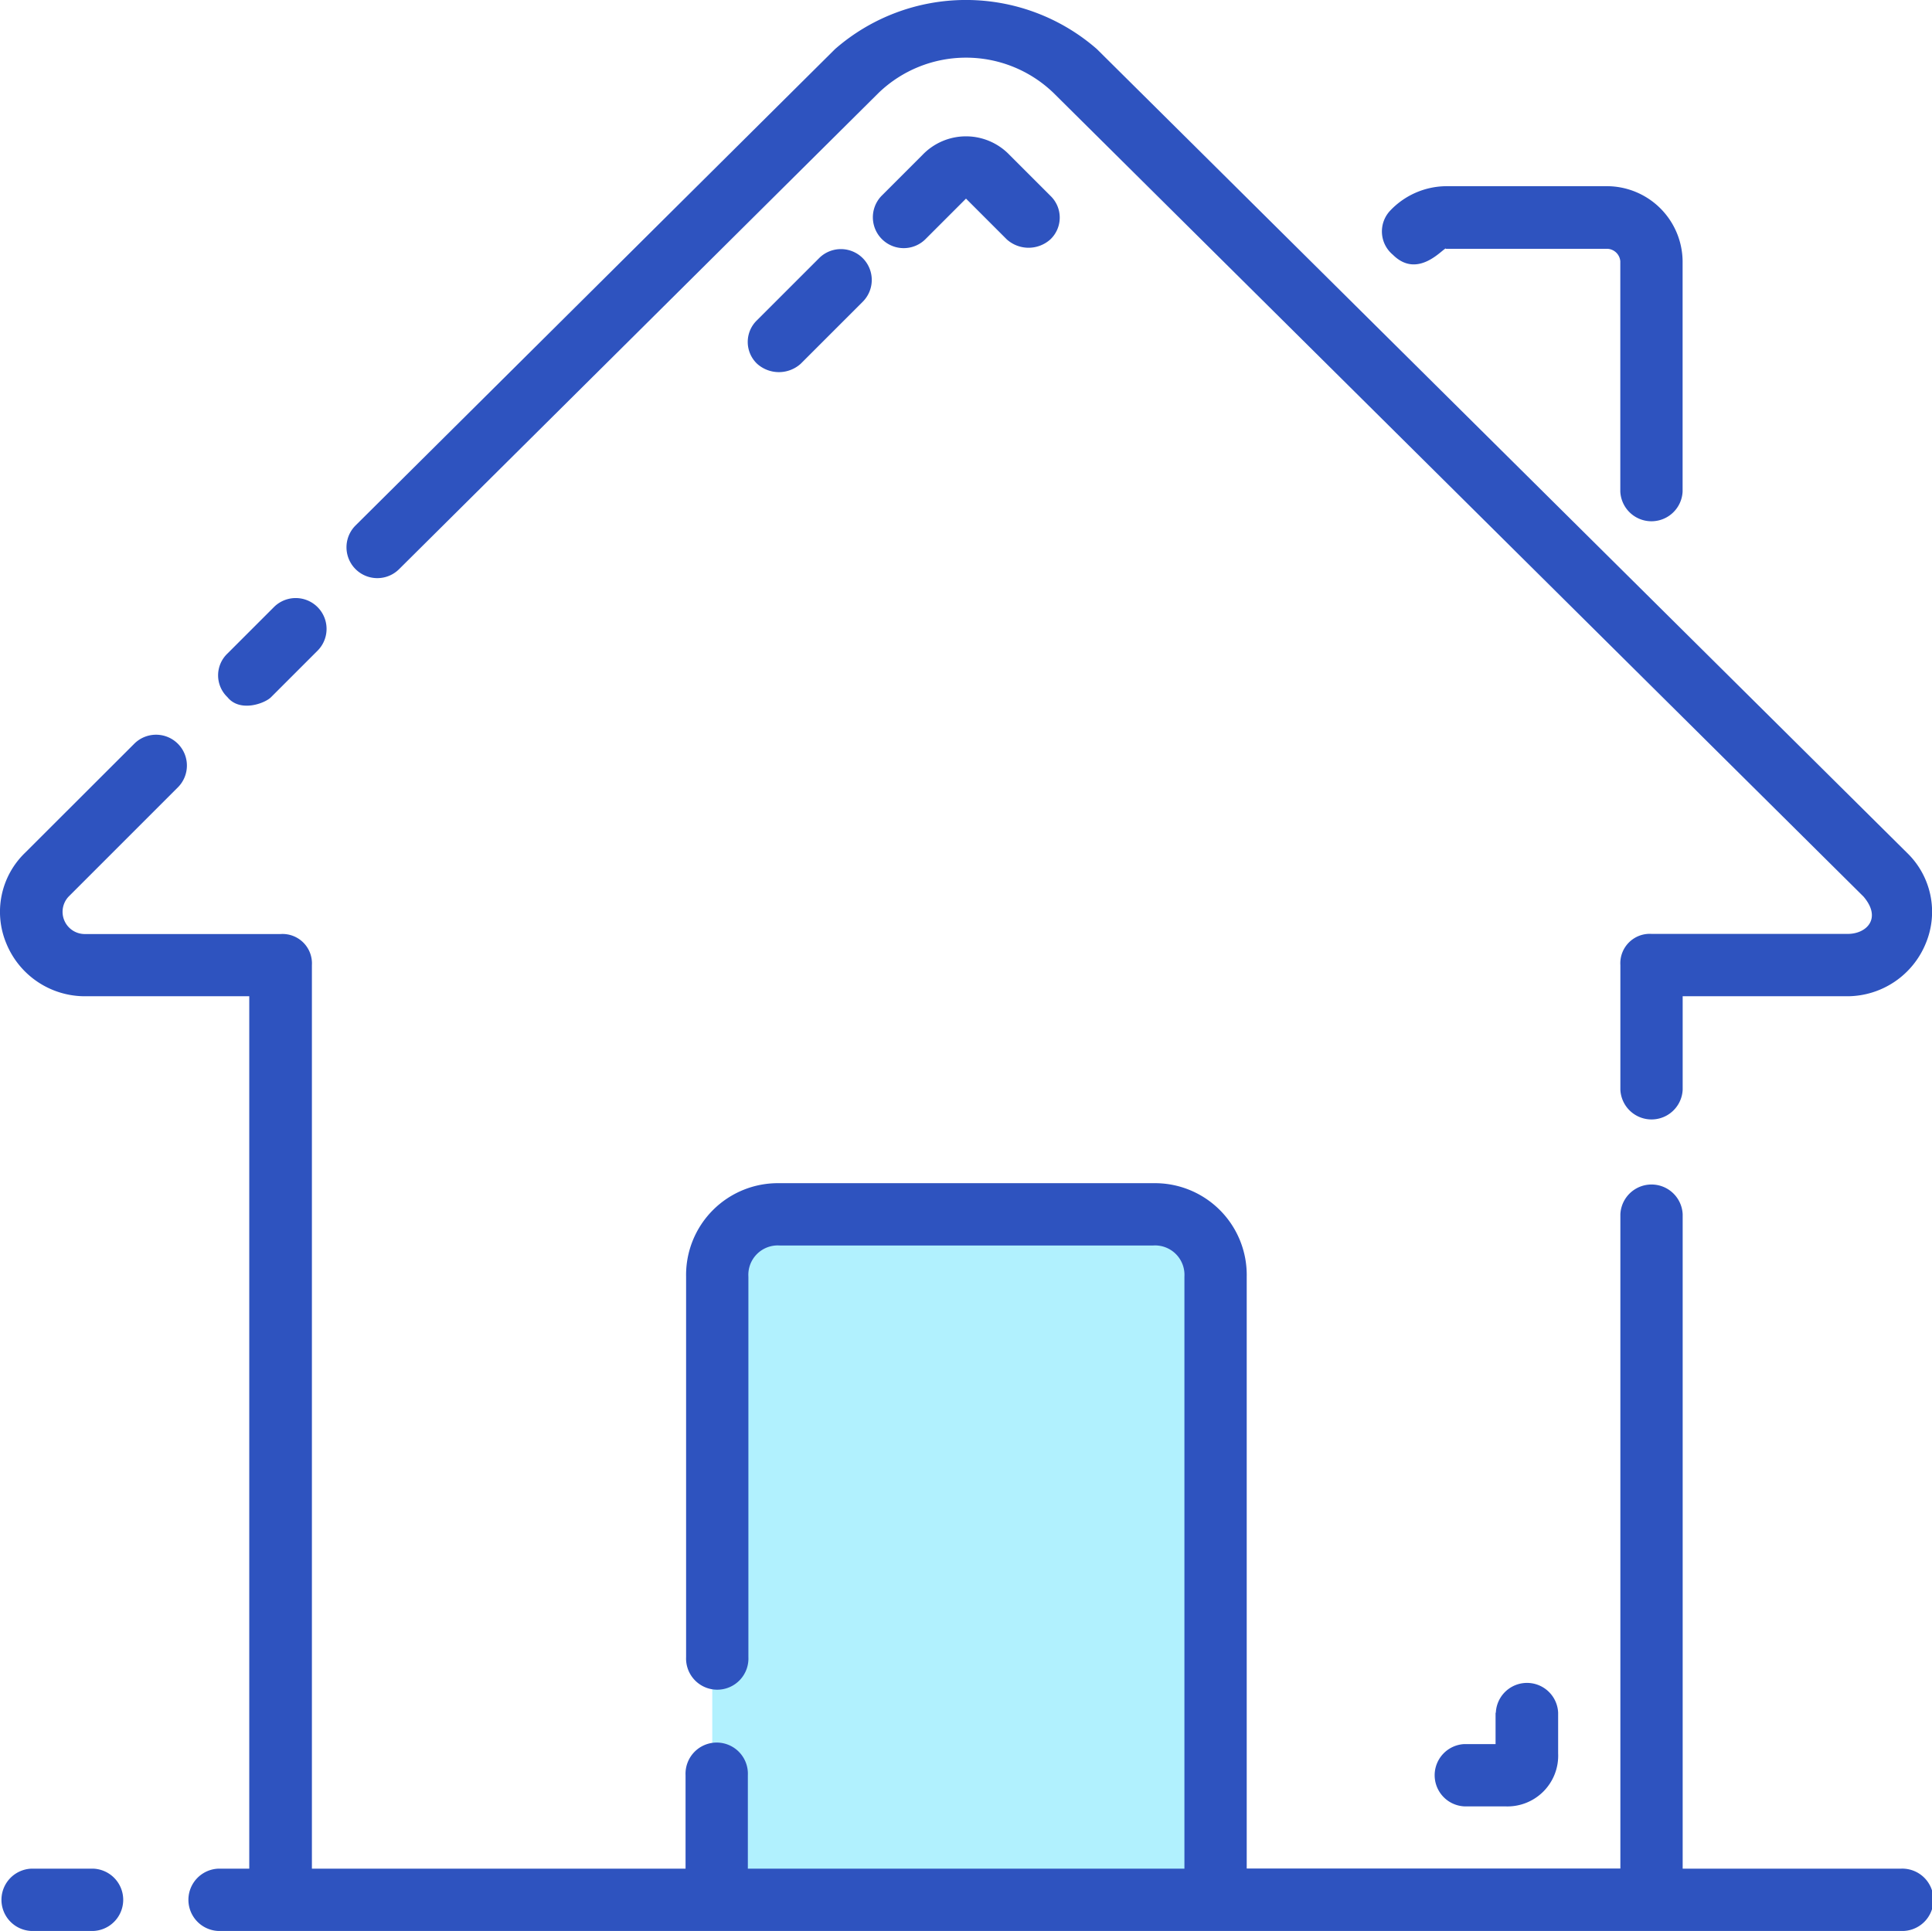 <svg xmlns="http://www.w3.org/2000/svg" width="28.438" height="28.426" viewBox="0 0 28.438 28.426"><defs><style>.a{fill:#b1f1fe;}.b{fill:#2e53bf;}</style></defs><rect class="a" width="7.12" height="9.743" transform="translate(10.484 18.007)"/><g transform="translate(0 0)"><path class="b" d="M28.979,28.534H25.768V18.9a.459.459,0,0,0-.917,0v9.632h-5.5V19.819a1.351,1.351,0,0,0-1.376-1.376h-5.5a1.351,1.351,0,0,0-1.376,1.376v5.6a.459.459,0,1,0,.917,0v-5.6a.433.433,0,0,1,.459-.459h5.5a.433.433,0,0,1,.459.459v8.715H12.008V27.158a.459.459,0,1,0-.917,0v1.376h-5.5v-13.3a.433.433,0,0,0-.459-.459H2.238a.327.327,0,0,1-.229-.55l1.605-1.605a.454.454,0,1,0-.642-.642L1.367,13.581a1.207,1.207,0,0,0-.275,1.33,1.25,1.25,0,0,0,1.147.78H4.669V28.534H4.211a.459.459,0,0,0,0,.917H28.979a.459.459,0,1,0,0-.917ZM6.871,9.407,13.935,2.39a1.856,1.856,0,0,1,2.569,0L28.429,14.223c.275.321.046.55-.229.55H25.31a.433.433,0,0,0-.459.459v1.835a.459.459,0,0,0,.917,0V15.691H28.2a1.25,1.25,0,0,0,1.147-.78,1.207,1.207,0,0,0-.275-1.33L17.145,1.747a2.93,2.93,0,0,0-3.853,0L6.229,8.765a.454.454,0,0,0,.642.642ZM4.99,11.288l.688-.688a.454.454,0,0,0-.642-.642l-.688.688a.443.443,0,0,0,0,.642C4.532,11.517,4.9,11.38,4.99,11.288Zm17.292-6.6h2.385a.2.2,0,0,1,.183.183V8.261a.459.459,0,0,0,.917,0V4.866a1.116,1.116,0,0,0-1.1-1.1H22.282a1.149,1.149,0,0,0-.826.367.446.446,0,0,0,.046.642C21.87,5.142,22.237,4.683,22.282,4.683ZM2.376,28.534H1.459a.459.459,0,0,0,0,.917h.917a.459.459,0,0,0,0-.917Z" transform="translate(-1 -1.025)"/><path class="b" d="M28.853,5.675a.887.887,0,0,0-1.284,0l-.6.6a.454.454,0,0,0,.642.642l.6-.6.6.6a.48.48,0,0,0,.642,0,.443.443,0,0,0,0-.642Zm-2.8,1.514-.917.917a.443.443,0,0,0,0,.642.48.48,0,0,0,.642,0l.917-.917a.454.454,0,0,0-.642-.642Zm9.953,21.42v.459h-.459a.459.459,0,0,0,0,.917h.6a.747.747,0,0,0,.78-.78v-.6a.459.459,0,0,0-.917,0Z" transform="translate(-13.992 -3.393)"/></g></svg>